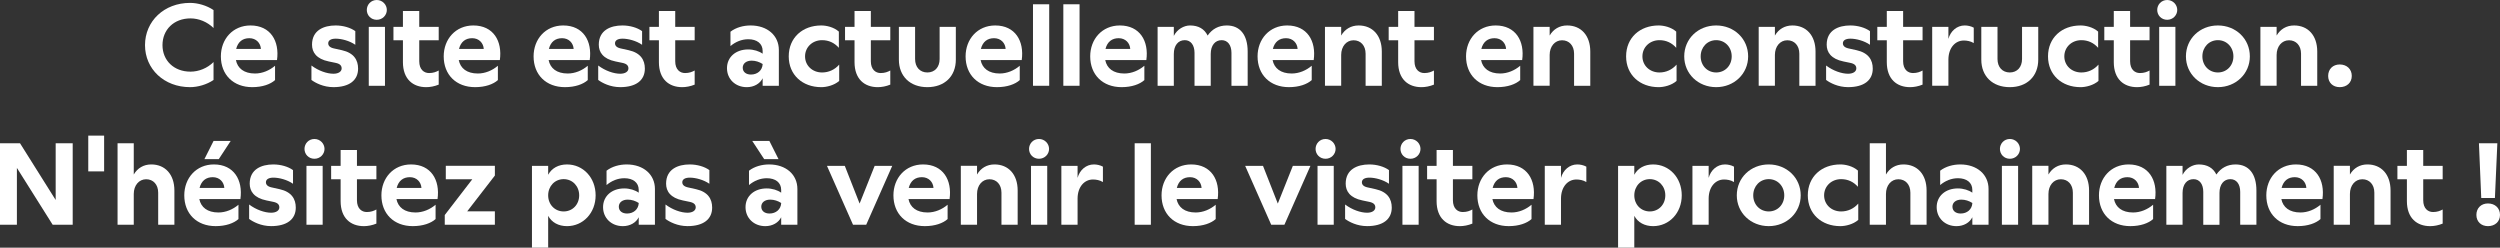 <?xml version="1.0" encoding="utf-8"?>
<!-- Generator: Adobe Illustrator 16.0.0, SVG Export Plug-In . SVG Version: 6.00 Build 0)  -->
<!DOCTYPE svg PUBLIC "-//W3C//DTD SVG 1.1//EN" "http://www.w3.org/Graphics/SVG/1.1/DTD/svg11.dtd">
<svg version="1.1" id="Layer_1" xmlns="http://www.w3.org/2000/svg" xmlns:xlink="http://www.w3.org/1999/xlink" x="0px" y="0px"
	 width="259.022px" height="25.661px" viewBox="0 0 259.022 25.661" enable-background="new 0 0 259.022 25.661"
	 xml:space="preserve">
<rect x="0" y="0" width="259.022" height="25.661" fill="#333333" stroke="none"/>
<g>
	<path fill="#FFFFFF" d="M15.024,4.677c0-2.494,1.99-4.377,4.665-4.377c0.804,0,1.728,0.264,2.435,0.743
		v1.859c-0.647-0.636-1.523-0.996-2.387-0.996c-1.727,0-2.902,1.176-2.902,2.771
		c0,1.583,1.176,2.747,2.902,2.747c0.863,0,1.752-0.36,2.387-0.996v1.859
		c-0.707,0.479-1.631,0.743-2.435,0.743C17.015,9.03,15.024,7.16,15.024,4.677z"/>
	<path fill="#FFFFFF" d="M22.884,5.841c0-1.787,1.235-3.203,3.07-3.203c2.075,0,3.022,1.619,2.746,3.587
		h-4.257c0.167,0.852,0.839,1.391,1.979,1.391c0.756,0,1.499-0.312,2.075-0.804v1.487
		c-0.48,0.432-1.308,0.731-2.363,0.731C24.179,9.03,22.884,7.747,22.884,5.841z M27.034,5.073
		c-0.037-0.612-0.492-1.116-1.199-1.116c-0.684,0-1.176,0.36-1.367,1.116H27.034z"/>
	<path fill="#FFFFFF" d="M36.813,3.226v1.415c-0.6-0.419-1.439-0.635-2.027-0.635
		c-0.479,0-0.779,0.167-0.779,0.479c0,0.239,0.156,0.432,0.564,0.527l0.863,0.192
		c1.223,0.275,1.667,1.007,1.667,1.906c0,1.212-0.911,1.919-2.555,1.919
		c-1.044,0-1.871-0.443-2.278-0.743V6.788c0.73,0.552,1.619,0.852,2.278,0.852
		c0.527,0,0.852-0.229,0.852-0.552c0-0.276-0.156-0.479-0.636-0.576l-0.695-0.144
		c-1.296-0.264-1.739-0.96-1.739-1.739c0-1.499,1.224-1.991,2.446-1.991
		C35.554,2.638,36.321,2.866,36.813,3.226z"/>
	<path fill="#FFFFFF" d="M39.035,0c0.588,0,1.044,0.479,1.044,1.031s-0.456,1.02-1.044,1.02
		c-0.6,0-1.031-0.468-1.031-1.02S38.436,0,39.035,0z M39.887,8.887h-1.679V2.782h1.679V8.887z"/>
	<path fill="#FFFFFF" d="M43.438,1.139v1.644h2.016v1.391h-2.016v2.171c0,0.864,0.492,1.224,1.02,1.224
		c0.432,0,0.731-0.12,0.996-0.264V8.767c-0.433,0.18-0.9,0.264-1.296,0.264
		c-1.367,0-2.411-0.827-2.411-2.59V4.173h-0.982V2.782h0.982V1.139H43.438z"/>
	<path fill="#FFFFFF" d="M45.972,5.841c0-1.787,1.236-3.203,3.07-3.203c2.076,0,3.023,1.619,2.747,3.587
		h-4.257c0.167,0.852,0.839,1.391,1.979,1.391c0.756,0,1.499-0.312,2.074-0.804v1.487
		c-0.479,0.432-1.307,0.731-2.362,0.731C47.268,9.03,45.972,7.747,45.972,5.841z M50.122,5.073
		c-0.036-0.612-0.492-1.116-1.199-1.116c-0.684,0-1.176,0.36-1.367,1.116H50.122z"/>
	<path fill="#FFFFFF" d="M55.284,5.841c0-1.787,1.235-3.203,3.07-3.203c2.075,0,3.022,1.619,2.746,3.587
		h-4.257c0.167,0.852,0.839,1.391,1.979,1.391c0.756,0,1.499-0.312,2.075-0.804v1.487
		c-0.48,0.432-1.308,0.731-2.363,0.731C56.579,9.03,55.284,7.747,55.284,5.841z M59.435,5.073
		c-0.037-0.612-0.492-1.116-1.199-1.116c-0.684,0-1.176,0.36-1.367,1.116H59.435z"/>
	<path fill="#FFFFFF" d="M66.526,3.226v1.415c-0.6-0.419-1.439-0.635-2.027-0.635
		c-0.48,0-0.779,0.167-0.779,0.479c0,0.239,0.156,0.432,0.563,0.527l0.863,0.192
		c1.224,0.275,1.667,1.007,1.667,1.906c0,1.212-0.911,1.919-2.555,1.919
		c-1.043,0-1.871-0.443-2.278-0.743V6.788c0.731,0.552,1.619,0.852,2.278,0.852
		c0.527,0,0.852-0.229,0.852-0.552c0-0.276-0.156-0.479-0.635-0.576L63.779,6.368
		c-1.296-0.264-1.739-0.96-1.739-1.739c0-1.499,1.224-1.991,2.447-1.991
		C65.267,2.638,66.034,2.866,66.526,3.226z"/>
	<path fill="#FFFFFF" d="M69.959,1.139v1.644h2.015v1.391h-2.015v2.171c0,0.864,0.491,1.224,1.02,1.224
		c0.432,0,0.731-0.12,0.995-0.264V8.767c-0.432,0.18-0.899,0.264-1.295,0.264
		c-1.367,0-2.41-0.827-2.41-2.59V4.173h-0.984V2.782h0.984V1.139H69.959z"/>
	<path fill="#FFFFFF" d="M77.53,4.065c-0.684,0-1.319,0.264-1.848,0.708v-1.487
		c0.576-0.444,1.344-0.648,2.088-0.648c1.738,0,2.926,1.044,2.926,2.543v3.706h-1.679v-0.779
		c-0.276,0.563-0.899,0.923-1.644,0.923c-1.188,0-2.051-0.839-2.051-1.967
		c0-1.151,0.912-1.942,2.195-1.942c0.575,0,1.139,0.18,1.499,0.443V5.276
		C79.018,4.509,78.418,4.065,77.53,4.065z M77.806,7.724c0.66,0,1.176-0.42,1.212-1.08V6.632
		c-0.336-0.216-0.731-0.348-1.14-0.348c-0.563,0-0.924,0.3-0.924,0.731S77.29,7.724,77.806,7.724z
		"/>
	<path fill="#FFFFFF" d="M81.72,5.841c0-1.932,1.427-3.203,3.37-3.203c0.527,0,1.295,0.168,1.823,0.636
		v1.68c-0.456-0.516-1.044-0.792-1.74-0.792c-0.994,0-1.762,0.72-1.762,1.68
		c0,0.959,0.768,1.667,1.762,1.667c0.685,0,1.32-0.288,1.775-0.815v1.69
		c-0.527,0.468-1.331,0.647-1.858,0.647C83.146,9.03,81.72,7.76,81.72,5.841z"/>
	<path fill="#FFFFFF" d="M90.227,1.139v1.644h2.015v1.391h-2.015v2.171c0,0.864,0.491,1.224,1.02,1.224
		c0.432,0,0.731-0.12,0.995-0.264V8.767c-0.432,0.18-0.899,0.264-1.295,0.264
		c-1.367,0-2.41-0.827-2.41-2.59V4.173h-0.984V2.782h0.984V1.139H90.227z"/>
	<path fill="#FFFFFF" d="M93.132,6.176V2.782h1.679v3.334c0,0.84,0.503,1.392,1.271,1.392
		c0.769,0,1.271-0.552,1.271-1.392V2.782h1.68v3.394c0,1.728-1.164,2.854-2.951,2.854
		S93.132,7.903,93.132,6.176z"/>
	<path fill="#FFFFFF" d="M100.044,5.841c0-1.787,1.235-3.203,3.07-3.203c2.074,0,3.022,1.619,2.746,3.587
		h-4.258c0.168,0.852,0.84,1.391,1.979,1.391c0.755,0,1.499-0.312,2.074-0.804v1.487
		c-0.479,0.432-1.307,0.731-2.362,0.731C101.339,9.03,100.044,7.747,100.044,5.841z M104.193,5.073
		c-0.036-0.612-0.491-1.116-1.199-1.116c-0.684,0-1.176,0.36-1.367,1.116H104.193z"/>
	<path fill="#FFFFFF" d="M108.707,8.887h-1.68V0.443h1.68V8.887z"/>
	<path fill="#FFFFFF" d="M111.851,8.887h-1.68V0.443h1.68V8.887z"/>
	<path fill="#FFFFFF" d="M112.955,5.841c0-1.787,1.235-3.203,3.07-3.203c2.074,0,3.022,1.619,2.746,3.587
		h-4.258c0.168,0.852,0.84,1.391,1.979,1.391c0.755,0,1.499-0.312,2.074-0.804v1.487
		c-0.479,0.432-1.307,0.731-2.362,0.731C114.25,9.03,112.955,7.747,112.955,5.841z M117.104,5.073
		c-0.036-0.612-0.492-1.116-1.199-1.116c-0.684,0-1.176,0.36-1.367,1.116H117.104z"/>
	<path fill="#FFFFFF" d="M121.618,5.589v3.298h-1.68V2.782h1.68v0.936
		c0.348-0.696,1.055-1.08,1.679-1.08c0.875,0,1.487,0.36,1.823,1.044
		c0.479-0.684,1.139-1.044,1.99-1.044c1.355,0,2.159,0.96,2.159,2.699v3.55h-1.679V5.48
		c0-0.815-0.396-1.319-1.02-1.319c-0.684,0-1.128,0.552-1.128,1.428v3.298h-1.679V5.48
		c0-0.815-0.396-1.319-1.008-1.319C122.062,4.161,121.618,4.713,121.618,5.589z"/>
	<path fill="#FFFFFF" d="M130.295,5.841c0-1.787,1.235-3.203,3.07-3.203c2.074,0,3.022,1.619,2.746,3.587
		h-4.258c0.168,0.852,0.84,1.391,1.979,1.391c0.755,0,1.499-0.312,2.074-0.804v1.487
		c-0.479,0.432-1.307,0.731-2.362,0.731C131.59,9.03,130.295,7.747,130.295,5.841z M134.444,5.073
		c-0.036-0.612-0.492-1.116-1.199-1.116c-0.684,0-1.176,0.36-1.367,1.116H134.444z"/>
	<path fill="#FFFFFF" d="M138.958,3.682c0.384-0.66,1.019-1.044,1.811-1.044
		c1.439,0,2.398,1.032,2.398,2.699v3.55h-1.679V5.564c0-0.84-0.504-1.392-1.247-1.392
		c-0.744,0-1.283,0.636-1.283,1.523v3.19h-1.68V2.782h1.68V3.682z"/>
	<path fill="#FFFFFF" d="M146.553,1.139v1.644h2.015v1.391h-2.015v2.171c0,0.864,0.492,1.224,1.02,1.224
		c0.432,0,0.731-0.12,0.995-0.264V8.767c-0.432,0.18-0.899,0.264-1.295,0.264
		c-1.367,0-2.411-0.827-2.411-2.59V4.173h-0.983V2.782h0.983V1.139H146.553z"/>
	<path fill="#FFFFFF" d="M151.895,5.841c0-1.787,1.235-3.203,3.07-3.203c2.074,0,3.022,1.619,2.746,3.587
		h-4.258c0.168,0.852,0.84,1.391,1.979,1.391c0.755,0,1.499-0.312,2.074-0.804v1.487
		c-0.479,0.432-1.307,0.731-2.362,0.731C153.189,9.03,151.895,7.747,151.895,5.841z M156.044,5.073
		c-0.036-0.612-0.492-1.116-1.199-1.116c-0.684,0-1.176,0.36-1.367,1.116H156.044z"/>
	<path fill="#FFFFFF" d="M160.558,3.682c0.384-0.66,1.019-1.044,1.811-1.044
		c1.439,0,2.398,1.032,2.398,2.699v3.55h-1.679V5.564c0-0.84-0.504-1.392-1.247-1.392
		c-0.744,0-1.283,0.636-1.283,1.523v3.19h-1.68V2.782h1.68V3.682z"/>
	<path fill="#FFFFFF" d="M168.479,5.841c0-1.932,1.427-3.203,3.37-3.203c0.527,0,1.295,0.168,1.822,0.636
		v1.68c-0.455-0.516-1.043-0.792-1.738-0.792c-0.996,0-1.764,0.72-1.764,1.68
		c0,0.959,0.768,1.667,1.764,1.667c0.684,0,1.319-0.288,1.774-0.815v1.69
		c-0.527,0.468-1.331,0.647-1.858,0.647C169.905,9.03,168.479,7.76,168.479,5.841z"/>
	<path fill="#FFFFFF" d="M174.501,5.841c0-1.823,1.439-3.203,3.311-3.203c1.859,0,3.311,1.38,3.311,3.203
		c0,1.799-1.451,3.189-3.311,3.189C175.94,9.03,174.501,7.64,174.501,5.841z M177.812,7.508
		c0.911,0,1.607-0.708,1.607-1.667c0-0.96-0.696-1.68-1.607-1.68s-1.607,0.72-1.607,1.68
		C176.204,6.8,176.9,7.508,177.812,7.508z"/>
	<path fill="#FFFFFF" d="M183.896,3.682c0.384-0.66,1.019-1.044,1.811-1.044
		c1.439,0,2.398,1.032,2.398,2.699v3.55h-1.679V5.564c0-0.84-0.504-1.392-1.247-1.392
		c-0.744,0-1.283,0.636-1.283,1.523v3.19h-1.68V2.782h1.68V3.682z"/>
	<path fill="#FFFFFF" d="M193.746,3.226v1.415c-0.6-0.419-1.439-0.635-2.027-0.635
		c-0.479,0-0.779,0.167-0.779,0.479c0,0.239,0.156,0.432,0.563,0.527l0.864,0.192
		c1.223,0.275,1.667,1.007,1.667,1.906c0,1.212-0.912,1.919-2.555,1.919
		c-1.044,0-1.871-0.443-2.279-0.743V6.788c0.732,0.552,1.619,0.852,2.279,0.852
		c0.527,0,0.852-0.229,0.852-0.552c0-0.276-0.156-0.479-0.636-0.576L191,6.368
		c-1.296-0.264-1.739-0.96-1.739-1.739c0-1.499,1.223-1.991,2.446-1.991
		C192.486,2.638,193.254,2.866,193.746,3.226z"/>
	<path fill="#FFFFFF" d="M197.18,1.139v1.644h2.015v1.391h-2.015v2.171c0,0.864,0.492,1.224,1.02,1.224
		c0.432,0,0.731-0.12,0.995-0.264V8.767c-0.432,0.18-0.899,0.264-1.295,0.264
		c-1.367,0-2.411-0.827-2.411-2.59V4.173h-0.983V2.782h0.983V1.139H197.18z"/>
	<path fill="#FFFFFF" d="M200.192,2.782h1.68V4.029c0.216-0.804,0.875-1.392,1.69-1.392
		c0.3,0,0.647,0.072,0.936,0.229v1.595c-0.336-0.204-0.72-0.264-1.031-0.264
		c-0.888,0-1.583,0.756-1.595,1.955v2.734h-1.68V2.782z"/>
	<path fill="#FFFFFF" d="M205.28,6.176V2.782h1.679v3.334c0,0.84,0.504,1.392,1.271,1.392
		s1.271-0.552,1.271-1.392V2.782h1.679v3.394c0,1.728-1.163,2.854-2.95,2.854
		S205.28,7.903,205.28,6.176z"/>
	<path fill="#FFFFFF" d="M212.192,5.841c0-1.932,1.427-3.203,3.37-3.203c0.527,0,1.295,0.168,1.823,0.636
		v1.68c-0.456-0.516-1.044-0.792-1.739-0.792c-0.996,0-1.764,0.72-1.764,1.68
		c0,0.959,0.768,1.667,1.764,1.667c0.684,0,1.319-0.288,1.774-0.815v1.69
		c-0.527,0.468-1.331,0.647-1.858,0.647C213.619,9.03,212.192,7.76,212.192,5.841z"/>
	<path fill="#FFFFFF" d="M220.698,1.139v1.644h2.015v1.391h-2.015v2.171c0,0.864,0.492,1.224,1.02,1.224
		c0.432,0,0.731-0.12,0.995-0.264V8.767c-0.432,0.18-0.899,0.264-1.295,0.264
		c-1.367,0-2.411-0.827-2.411-2.59V4.173h-0.983V2.782h0.983V1.139H220.698z"/>
	<path fill="#FFFFFF" d="M224.539,0c0.587,0,1.043,0.479,1.043,1.031s-0.456,1.02-1.043,1.02
		c-0.601,0-1.032-0.468-1.032-1.02S223.938,0,224.539,0z M225.391,8.887h-1.68V2.782h1.68V8.887z"/>
	<path fill="#FFFFFF" d="M226.482,5.841c0-1.823,1.439-3.203,3.311-3.203c1.859,0,3.311,1.38,3.311,3.203
		c0,1.799-1.451,3.189-3.311,3.189C227.922,9.03,226.482,7.64,226.482,5.841z M229.793,7.508
		c0.911,0,1.607-0.708,1.607-1.667c0-0.96-0.696-1.68-1.607-1.68s-1.607,0.72-1.607,1.68
		C228.186,6.8,228.882,7.508,229.793,7.508z"/>
	<path fill="#FFFFFF" d="M235.878,3.682c0.384-0.66,1.019-1.044,1.811-1.044
		c1.439,0,2.398,1.032,2.398,2.699v3.55h-1.679V5.564c0-0.84-0.504-1.392-1.247-1.392
		c-0.744,0-1.283,0.636-1.283,1.523v3.19h-1.68V2.782h1.68V3.682z"/>
	<path fill="#FFFFFF" d="M243.665,7.867c0,0.695-0.516,1.163-1.248,1.163c-0.707,0-1.199-0.468-1.199-1.163
		c0-0.707,0.492-1.188,1.199-1.188C243.149,6.68,243.665,7.16,243.665,7.867z"/>
	<path fill="#FFFFFF" d="M7.532,14.843v8.443h-2.075l-3.706-5.889v5.889H0v-8.443h2.075l3.693,5.877v-5.877
		H7.532z"/>
	<path fill="#FFFFFF" d="M10.788,14.051v3.706H9.145v-3.706H10.788z"/>
	<path fill="#FFFFFF" d="M13.859,18.081c0.384-0.66,1.02-1.044,1.812-1.044
		c1.438,0,2.398,1.032,2.398,2.699v3.55h-1.68v-3.322c0-0.84-0.504-1.392-1.247-1.392
		s-1.283,0.636-1.283,1.523v3.19h-1.679v-8.443h1.679V18.081z"/>
	<path fill="#FFFFFF" d="M19.093,20.24c0-1.787,1.234-3.203,3.07-3.203c2.074,0,3.021,1.619,2.746,3.587
		h-4.258c0.168,0.852,0.84,1.391,1.979,1.391c0.756,0,1.5-0.312,2.076-0.804v1.487
		c-0.48,0.432-1.309,0.731-2.363,0.731C20.388,23.43,19.093,22.146,19.093,20.24z M23.242,19.473
		c-0.036-0.612-0.491-1.116-1.199-1.116c-0.684,0-1.175,0.36-1.367,1.116H23.242z M22.127,14.603
		h1.774l-1.234,1.884h-1.488L22.127,14.603z"/>
	<path fill="#FFFFFF" d="M30.358,17.625v1.415c-0.6-0.419-1.439-0.635-2.027-0.635
		c-0.48,0-0.779,0.167-0.779,0.479c0,0.239,0.156,0.432,0.563,0.527l0.863,0.192
		c1.224,0.275,1.667,1.007,1.667,1.906c0,1.212-0.911,1.919-2.555,1.919
		c-1.043,0-1.871-0.443-2.278-0.743V21.188c0.731,0.552,1.619,0.852,2.278,0.852
		c0.527,0,0.852-0.229,0.852-0.552c0-0.276-0.156-0.479-0.635-0.576l-0.696-0.144
		c-1.296-0.264-1.739-0.96-1.739-1.739c0-1.499,1.224-1.991,2.447-1.991
		C29.099,17.037,29.866,17.266,30.358,17.625z"/>
	<path fill="#FFFFFF" d="M32.579,14.399c0.588,0,1.044,0.479,1.044,1.031s-0.456,1.02-1.044,1.02
		c-0.6,0-1.031-0.468-1.031-1.02S31.979,14.399,32.579,14.399z M33.431,23.286h-1.679v-6.104h1.679
		V23.286z"/>
	<path fill="#FFFFFF" d="M36.983,15.538v1.644h2.015v1.391H36.983v2.171c0,0.864,0.491,1.224,1.02,1.224
		c0.432,0,0.73-0.12,0.995-0.264v1.463c-0.433,0.18-0.899,0.264-1.296,0.264
		c-1.367,0-2.41-0.827-2.41-2.59v-2.268h-0.983v-1.391h0.983v-1.644H36.983z"/>
	<path fill="#FFFFFF" d="M39.517,20.24c0-1.787,1.234-3.203,3.07-3.203c2.074,0,3.021,1.619,2.746,3.587
		H41.075c0.168,0.852,0.84,1.391,1.979,1.391c0.756,0,1.5-0.312,2.076-0.804v1.487
		c-0.48,0.432-1.309,0.731-2.363,0.731C40.812,23.43,39.517,22.146,39.517,20.24z M43.666,19.473
		c-0.036-0.612-0.491-1.116-1.199-1.116c-0.684,0-1.175,0.36-1.367,1.116H43.666z"/>
	<path fill="#FFFFFF" d="M51.273,18.188l-2.866,3.706h2.866v1.392h-5.192v-1.008l2.854-3.706h-2.746v-1.391
		h5.085V18.188z"/>
	<path fill="#FFFFFF" d="M56.795,22.362v3.299h-1.679v-8.479h1.679v0.924
		c0.372-0.685,1.067-1.068,1.955-1.068c1.655,0,2.962,1.355,2.962,3.203
		c0,1.835-1.307,3.189-2.962,3.189C57.862,23.43,57.167,23.046,56.795,22.362z M58.401,21.907
		c0.912,0,1.607-0.708,1.607-1.667c0-0.96-0.695-1.68-1.607-1.68
		c-0.91,0-1.606,0.72-1.606,1.68C56.795,21.199,57.491,21.907,58.401,21.907z"/>
	<path fill="#FFFFFF" d="M64.69,18.465c-0.684,0-1.318,0.264-1.847,0.708v-1.487
		c0.575-0.444,1.343-0.648,2.087-0.648c1.739,0,2.927,1.044,2.927,2.543v3.706h-1.679v-0.779
		c-0.276,0.563-0.9,0.923-1.644,0.923c-1.188,0-2.051-0.839-2.051-1.967
		c0-1.151,0.911-1.942,2.194-1.942c0.576,0,1.14,0.18,1.5,0.443v-0.288
		C66.179,18.908,65.579,18.465,64.69,18.465z M64.967,22.123c0.659,0,1.175-0.42,1.212-1.08v-0.012
		c-0.336-0.216-0.732-0.348-1.141-0.348c-0.562,0-0.923,0.3-0.923,0.731S64.451,22.123,64.967,22.123z
		"/>
	<path fill="#FFFFFF" d="M73.497,17.625v1.415c-0.6-0.419-1.438-0.635-2.026-0.635
		c-0.479,0-0.78,0.167-0.78,0.479c0,0.239,0.156,0.432,0.564,0.527l0.863,0.192
		c1.224,0.275,1.667,1.007,1.667,1.906c0,1.212-0.911,1.919-2.554,1.919
		c-1.044,0-1.871-0.443-2.279-0.743V21.188c0.731,0.552,1.619,0.852,2.279,0.852
		c0.527,0,0.852-0.229,0.852-0.552c0-0.276-0.156-0.479-0.637-0.576l-0.695-0.144
		c-1.295-0.264-1.738-0.96-1.738-1.739c0-1.499,1.223-1.991,2.445-1.991
		C72.238,17.037,73.006,17.266,73.497,17.625z"/>
	<path fill="#FFFFFF" d="M79.45,18.465c-0.684,0-1.318,0.264-1.847,0.708v-1.487
		c0.575-0.444,1.343-0.648,2.087-0.648c1.739,0,2.927,1.044,2.927,2.543v3.706h-1.679v-0.779
		c-0.276,0.563-0.9,0.923-1.644,0.923c-1.188,0-2.051-0.839-2.051-1.967
		c0-1.151,0.911-1.942,2.194-1.942c0.576,0,1.14,0.18,1.5,0.443v-0.288
		C80.938,18.908,80.339,18.465,79.45,18.465z M79.714,14.603l0.948,1.884h-1.487l-1.235-1.884H79.714z
		 M79.727,22.123c0.659,0,1.175-0.42,1.212-1.08v-0.012c-0.336-0.216-0.732-0.348-1.141-0.348
		c-0.562,0-0.923,0.3-0.923,0.731S79.211,22.123,79.727,22.123z"/>
	<path fill="#FFFFFF" d="M85.681,17.182h1.847l1.535,3.91l1.56-3.91h1.822l-2.698,6.104h-1.367
		L85.681,17.182z"/>
	<path fill="#FFFFFF" d="M92.567,20.24c0-1.787,1.236-3.203,3.07-3.203c2.075,0,3.023,1.619,2.747,3.587
		h-4.257c0.167,0.852,0.839,1.391,1.979,1.391c0.755,0,1.499-0.312,2.074-0.804v1.487
		c-0.479,0.432-1.307,0.731-2.362,0.731C93.863,23.43,92.567,22.146,92.567,20.24z M96.718,19.473
		c-0.036-0.612-0.492-1.116-1.199-1.116c-0.684,0-1.176,0.36-1.367,1.116H96.718z"/>
	<path fill="#FFFFFF" d="M101.23,18.081c0.384-0.66,1.019-1.044,1.811-1.044
		c1.439,0,2.398,1.032,2.398,2.699v3.55h-1.679v-3.322c0-0.84-0.504-1.392-1.247-1.392
		c-0.744,0-1.283,0.636-1.283,1.523v3.19h-1.68v-6.104h1.68V18.081z"/>
	<path fill="#FFFFFF" d="M107.65,14.399c0.587,0,1.043,0.479,1.043,1.031s-0.456,1.02-1.043,1.02
		c-0.601,0-1.032-0.468-1.032-1.02S107.05,14.399,107.65,14.399z M108.502,23.286h-1.68v-6.104
		h1.68V23.286z"/>
	<path fill="#FFFFFF" d="M109.966,17.182h1.68v1.247c0.216-0.804,0.875-1.392,1.69-1.392
		c0.3,0,0.647,0.072,0.936,0.229v1.595c-0.336-0.204-0.72-0.264-1.031-0.264
		c-0.888,0-1.583,0.756-1.595,1.955v2.734h-1.68V17.182z"/>
	<path fill="#FFFFFF" d="M119.241,23.286h-1.68v-8.443h1.68V23.286z"/>
	<path fill="#FFFFFF" d="M120.346,20.24c0-1.787,1.235-3.203,3.07-3.203c2.074,0,3.022,1.619,2.746,3.587
		h-4.258c0.168,0.852,0.84,1.391,1.979,1.391c0.755,0,1.499-0.312,2.074-0.804v1.487
		c-0.479,0.432-1.307,0.731-2.362,0.731C121.641,23.43,120.346,22.146,120.346,20.24z M124.495,19.473
		c-0.036-0.612-0.492-1.116-1.199-1.116c-0.684,0-1.176,0.36-1.367,1.116H124.495z"/>
	<path fill="#FFFFFF" d="M129.009,17.182h1.848l1.535,3.91l1.559-3.91h1.823l-2.698,6.104h-1.367
		L129.009,17.182z"/>
	<path fill="#FFFFFF" d="M137.337,14.399c0.587,0,1.043,0.479,1.043,1.031s-0.456,1.02-1.043,1.02
		c-0.6,0-1.032-0.468-1.032-1.02S136.737,14.399,137.337,14.399z M138.188,23.286h-1.68v-6.104
		h1.68V23.286z"/>
	<path fill="#FFFFFF" d="M143.91,17.625v1.415c-0.6-0.419-1.439-0.635-2.027-0.635
		c-0.479,0-0.779,0.167-0.779,0.479c0,0.239,0.156,0.432,0.563,0.527l0.864,0.192
		c1.223,0.275,1.667,1.007,1.667,1.906c0,1.212-0.912,1.919-2.555,1.919
		c-1.044,0-1.871-0.443-2.279-0.743V21.188c0.732,0.552,1.619,0.852,2.279,0.852
		c0.527,0,0.852-0.229,0.852-0.552c0-0.276-0.156-0.479-0.636-0.576l-0.695-0.144
		c-1.296-0.264-1.739-0.96-1.739-1.739c0-1.499,1.223-1.991,2.446-1.991
		C142.65,17.037,143.418,17.266,143.91,17.625z"/>
	<path fill="#FFFFFF" d="M146.133,14.399c0.587,0,1.043,0.479,1.043,1.031s-0.456,1.02-1.043,1.02
		c-0.601,0-1.032-0.468-1.032-1.02S145.532,14.399,146.133,14.399z M146.984,23.286h-1.68v-6.104
		h1.68V23.286z"/>
	<path fill="#FFFFFF" d="M150.535,15.538v1.644h2.015v1.391h-2.015v2.171c0,0.864,0.492,1.224,1.02,1.224
		c0.432,0,0.731-0.12,0.995-0.264v1.463c-0.432,0.18-0.899,0.264-1.295,0.264
		c-1.367,0-2.411-0.827-2.411-2.59v-2.268h-0.983v-1.391h0.983v-1.644H150.535z"/>
	<path fill="#FFFFFF" d="M153.068,20.24c0-1.787,1.235-3.203,3.07-3.203c2.074,0,3.022,1.619,2.746,3.587
		h-4.258c0.168,0.852,0.84,1.391,1.979,1.391c0.755,0,1.499-0.312,2.074-0.804v1.487
		c-0.479,0.432-1.307,0.731-2.362,0.731C154.363,23.43,153.068,22.146,153.068,20.24z M157.218,19.473
		c-0.036-0.612-0.492-1.116-1.199-1.116c-0.684,0-1.176,0.36-1.367,1.116H157.218z"/>
	<path fill="#FFFFFF" d="M160.052,17.182h1.68v1.247c0.216-0.804,0.875-1.392,1.69-1.392
		c0.3,0,0.647,0.072,0.936,0.229v1.595c-0.336-0.204-0.72-0.264-1.031-0.264
		c-0.888,0-1.583,0.756-1.595,1.955v2.734h-1.68V17.182z"/>
	<path fill="#FFFFFF" d="M169.327,22.362v3.299h-1.68v-8.479h1.68v0.924
		c0.371-0.685,1.067-1.068,1.954-1.068c1.655,0,2.963,1.355,2.963,3.203
		c0,1.835-1.308,3.189-2.963,3.189C170.395,23.43,169.698,23.046,169.327,22.362z M170.934,21.907
		c0.912,0,1.607-0.708,1.607-1.667c0-0.96-0.695-1.68-1.607-1.68
		c-0.911,0-1.606,0.72-1.606,1.68C169.327,21.199,170.022,21.907,170.934,21.907z"/>
	<path fill="#FFFFFF" d="M175.352,17.182h1.68v1.247c0.216-0.804,0.875-1.392,1.69-1.392
		c0.3,0,0.647,0.072,0.936,0.229v1.595c-0.336-0.204-0.72-0.264-1.031-0.264
		c-0.888,0-1.583,0.756-1.595,1.955v2.734h-1.68V17.182z"/>
	<path fill="#FFFFFF" d="M179.947,20.24c0-1.823,1.439-3.203,3.311-3.203c1.859,0,3.311,1.38,3.311,3.203
		c0,1.799-1.451,3.189-3.311,3.189C181.387,23.43,179.947,22.039,179.947,20.24z M183.258,21.907
		c0.911,0,1.607-0.708,1.607-1.667c0-0.96-0.696-1.68-1.607-1.68s-1.607,0.72-1.607,1.68
		C181.65,21.199,182.347,21.907,183.258,21.907z"/>
	<path fill="#FFFFFF" d="M187.304,20.24c0-1.932,1.427-3.203,3.37-3.203c0.527,0,1.295,0.168,1.823,0.636
		v1.68c-0.456-0.516-1.044-0.792-1.739-0.792c-0.996,0-1.764,0.72-1.764,1.68
		c0,0.959,0.768,1.667,1.764,1.667c0.684,0,1.319-0.288,1.774-0.815v1.69
		c-0.527,0.468-1.331,0.647-1.858,0.647C188.73,23.43,187.304,22.159,187.304,20.24z"/>
	<path fill="#FFFFFF" d="M195.402,18.081c0.384-0.66,1.019-1.044,1.811-1.044
		c1.439,0,2.398,1.032,2.398,2.699v3.55h-1.679v-3.322c0-0.84-0.504-1.392-1.247-1.392
		c-0.744,0-1.283,0.636-1.283,1.523v3.19h-1.68v-8.443h1.68V18.081z"/>
	<path fill="#FFFFFF" d="M202.865,18.465c-0.684,0-1.319,0.264-1.847,0.708v-1.487
		c0.575-0.444,1.343-0.648,2.087-0.648c1.738,0,2.926,1.044,2.926,2.543v3.706h-1.679v-0.779
		c-0.276,0.563-0.899,0.923-1.644,0.923c-1.187,0-2.051-0.839-2.051-1.967
		c0-1.151,0.912-1.942,2.195-1.942c0.575,0,1.139,0.18,1.499,0.443v-0.288
		C204.353,18.908,203.753,18.465,202.865,18.465z M203.142,22.123c0.659,0,1.175-0.42,1.211-1.08v-0.012
		c-0.336-0.216-0.731-0.348-1.14-0.348c-0.563,0-0.923,0.3-0.923,0.731S202.625,22.123,203.142,22.123
		z"/>
	<path fill="#FFFFFF" d="M208.242,14.399c0.587,0,1.043,0.479,1.043,1.031s-0.456,1.02-1.043,1.02
		c-0.601,0-1.032-0.468-1.032-1.02S207.642,14.399,208.242,14.399z M209.094,23.286h-1.68v-6.104
		h1.68V23.286z"/>
	<path fill="#FFFFFF" d="M212.237,18.081c0.384-0.66,1.019-1.044,1.811-1.044
		c1.439,0,2.398,1.032,2.398,2.699v3.55h-1.679v-3.322c0-0.84-0.504-1.392-1.247-1.392
		c-0.744,0-1.283,0.636-1.283,1.523v3.19h-1.68v-6.104h1.68V18.081z"/>
	<path fill="#FFFFFF" d="M217.47,20.24c0-1.787,1.235-3.203,3.07-3.203c2.074,0,3.022,1.619,2.746,3.587
		h-4.258c0.168,0.852,0.84,1.391,1.979,1.391c0.755,0,1.499-0.312,2.074-0.804v1.487
		c-0.479,0.432-1.307,0.731-2.362,0.731C218.765,23.43,217.47,22.146,217.47,20.24z M221.619,19.473
		c-0.036-0.612-0.491-1.116-1.199-1.116c-0.684,0-1.176,0.36-1.367,1.116H221.619z"/>
	<path fill="#FFFFFF" d="M226.133,19.988v3.298h-1.68v-6.104h1.68v0.936
		c0.348-0.696,1.055-1.08,1.679-1.08c0.875,0,1.487,0.36,1.823,1.044
		c0.479-0.684,1.139-1.044,1.99-1.044c1.355,0,2.159,0.96,2.159,2.699v3.55h-1.679v-3.406
		c0-0.815-0.396-1.319-1.02-1.319c-0.684,0-1.128,0.552-1.128,1.428v3.298h-1.679v-3.406
		c0-0.815-0.396-1.319-1.008-1.319C226.576,18.561,226.133,19.112,226.133,19.988z"/>
	<path fill="#FFFFFF" d="M234.81,20.24c0-1.787,1.235-3.203,3.07-3.203c2.074,0,3.022,1.619,2.746,3.587
		h-4.258c0.168,0.852,0.84,1.391,1.979,1.391c0.755,0,1.499-0.312,2.074-0.804v1.487
		c-0.479,0.432-1.307,0.731-2.362,0.731C236.104,23.43,234.81,22.146,234.81,20.24z M238.959,19.473
		c-0.036-0.612-0.491-1.116-1.199-1.116c-0.684,0-1.176,0.36-1.367,1.116H238.959z"/>
	<path fill="#FFFFFF" d="M243.473,18.081c0.384-0.66,1.019-1.044,1.811-1.044
		c1.439,0,2.398,1.032,2.398,2.699v3.55h-1.679v-3.322c0-0.84-0.504-1.392-1.247-1.392
		c-0.744,0-1.283,0.636-1.283,1.523v3.19h-1.68v-6.104h1.68V18.081z"/>
	<path fill="#FFFFFF" d="M251.067,15.538v1.644h2.015v1.391h-2.015v2.171c0,0.864,0.492,1.224,1.02,1.224
		c0.432,0,0.731-0.12,0.995-0.264v1.463c-0.432,0.18-0.899,0.264-1.295,0.264
		c-1.367,0-2.411-0.827-2.411-2.59v-2.268h-0.983v-1.391h0.983v-1.644H251.067z"/>
	<path fill="#FFFFFF" d="M257.775,21.079c0.731,0,1.247,0.479,1.247,1.188c0,0.695-0.516,1.163-1.247,1.163
		c-0.708,0-1.199-0.468-1.199-1.163C256.576,21.559,257.067,21.079,257.775,21.079z M258.495,20.516
		h-1.416l-0.239-5.673h1.907L258.495,20.516z"/>
</g>
</svg>
